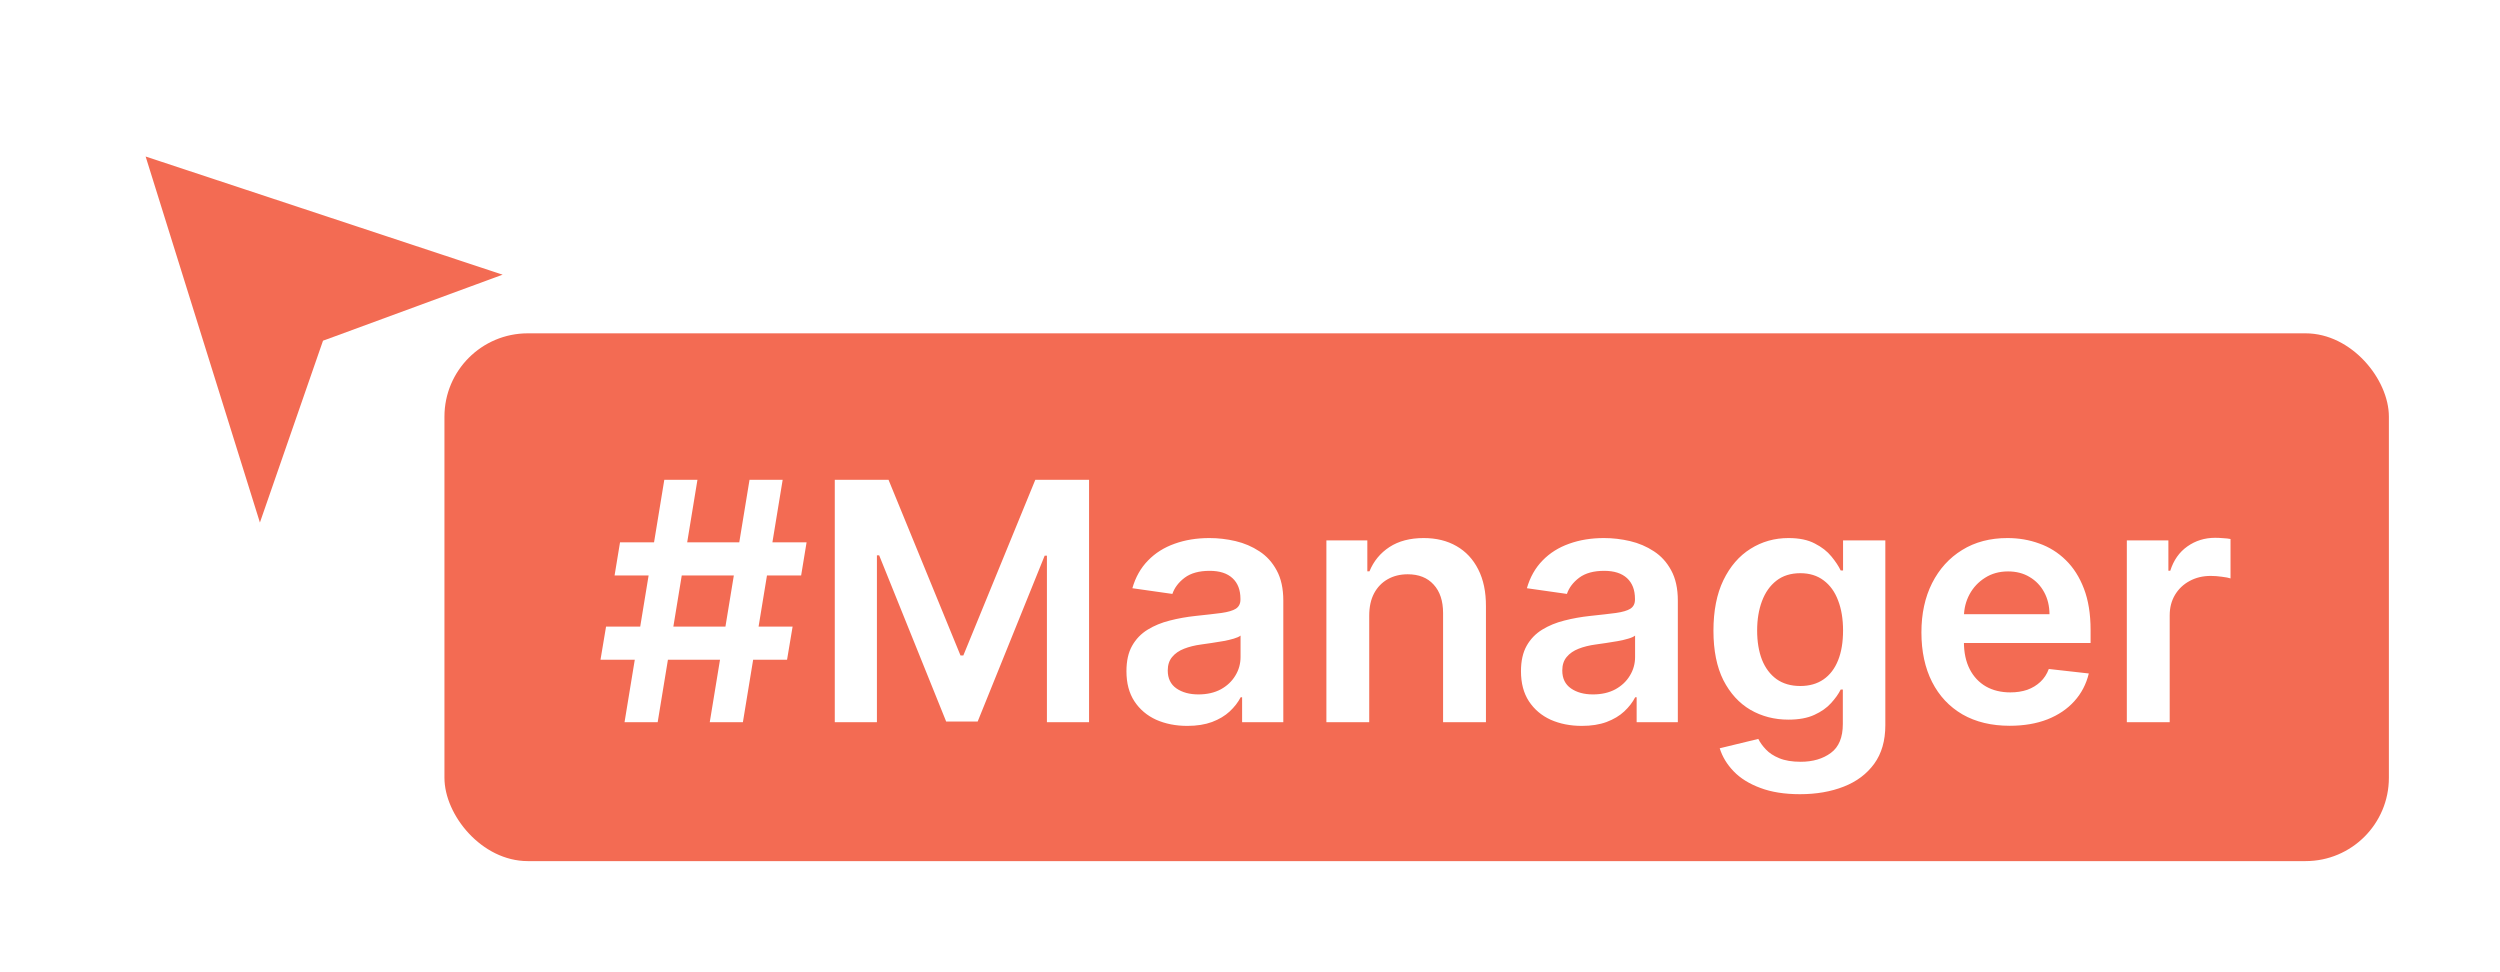 <svg width="90" height="35" viewBox="0 0 90 35" fill="none" xmlns="http://www.w3.org/2000/svg">
<g filter="url(#filter0_d_1_564)">
<rect x="16" y="12" width="70" height="19" rx="3" fill="#F36B53"/>
<path d="M25.551 26L26.983 17.273H28.176L26.744 26H25.551ZM21.618 23.75L21.818 22.557H28.534L28.334 23.75H21.618ZM22.483 26L23.915 17.273H25.108L23.676 26H22.483ZM22.125 20.716L22.321 19.523H29.037L28.841 20.716H22.125ZM30.052 17.273H31.987L34.578 23.597H34.68L37.271 17.273H39.206V26H37.689V20.005H37.608L35.196 25.975H34.062L31.65 19.992H31.569V26H30.052V17.273ZM42.742 26.132C42.328 26.132 41.954 26.058 41.622 25.911C41.292 25.76 41.031 25.539 40.838 25.246C40.647 24.953 40.552 24.593 40.552 24.164C40.552 23.794 40.62 23.489 40.757 23.247C40.893 23.006 41.079 22.813 41.315 22.668C41.551 22.523 41.816 22.414 42.112 22.34C42.41 22.263 42.718 22.208 43.037 22.174C43.42 22.134 43.731 22.098 43.97 22.067C44.209 22.033 44.382 21.982 44.49 21.914C44.6 21.843 44.656 21.733 44.656 21.585V21.56C44.656 21.239 44.561 20.99 44.37 20.814C44.18 20.638 43.906 20.55 43.548 20.55C43.17 20.55 42.87 20.632 42.649 20.797C42.43 20.962 42.282 21.157 42.206 21.381L40.765 21.176C40.879 20.779 41.066 20.446 41.328 20.179C41.589 19.909 41.909 19.708 42.287 19.574C42.664 19.438 43.082 19.37 43.539 19.37C43.855 19.37 44.169 19.407 44.481 19.48C44.794 19.554 45.079 19.676 45.338 19.847C45.596 20.014 45.804 20.243 45.96 20.533C46.119 20.823 46.199 21.185 46.199 21.62V26H44.716V25.101H44.664C44.571 25.283 44.439 25.453 44.268 25.613C44.1 25.769 43.889 25.895 43.633 25.992C43.38 26.085 43.084 26.132 42.742 26.132ZM43.143 24.999C43.453 24.999 43.721 24.938 43.949 24.816C44.176 24.691 44.35 24.526 44.473 24.321C44.598 24.117 44.66 23.894 44.66 23.652V22.881C44.612 22.921 44.529 22.958 44.413 22.992C44.299 23.026 44.172 23.056 44.029 23.081C43.887 23.107 43.747 23.13 43.608 23.149C43.468 23.169 43.348 23.186 43.245 23.201C43.015 23.232 42.809 23.283 42.627 23.354C42.446 23.425 42.302 23.524 42.197 23.652C42.092 23.777 42.039 23.939 42.039 24.138C42.039 24.422 42.143 24.637 42.35 24.782C42.558 24.926 42.822 24.999 43.143 24.999ZM49.292 22.165V26H47.75V19.455H49.224V20.567H49.301C49.451 20.201 49.691 19.909 50.021 19.693C50.353 19.477 50.764 19.37 51.252 19.37C51.704 19.37 52.098 19.466 52.433 19.659C52.771 19.852 53.032 20.132 53.217 20.499C53.404 20.865 53.497 21.31 53.494 21.833V26H51.951V22.071C51.951 21.634 51.838 21.291 51.61 21.044C51.386 20.797 51.075 20.674 50.677 20.674C50.407 20.674 50.167 20.733 49.957 20.852C49.75 20.969 49.586 21.138 49.467 21.36C49.35 21.581 49.292 21.85 49.292 22.165ZM56.946 26.132C56.531 26.132 56.157 26.058 55.825 25.911C55.495 25.76 55.234 25.539 55.041 25.246C54.85 24.953 54.755 24.593 54.755 24.164C54.755 23.794 54.824 23.489 54.96 23.247C55.096 23.006 55.282 22.813 55.518 22.668C55.754 22.523 56.02 22.414 56.315 22.34C56.613 22.263 56.922 22.208 57.24 22.174C57.623 22.134 57.934 22.098 58.173 22.067C58.412 22.033 58.585 21.982 58.693 21.914C58.804 21.843 58.859 21.733 58.859 21.585V21.56C58.859 21.239 58.764 20.99 58.574 20.814C58.383 20.638 58.109 20.55 57.751 20.55C57.373 20.55 57.074 20.632 56.852 20.797C56.633 20.962 56.485 21.157 56.409 21.381L54.968 21.176C55.082 20.779 55.27 20.446 55.531 20.179C55.792 19.909 56.112 19.708 56.49 19.574C56.867 19.438 57.285 19.37 57.742 19.37C58.058 19.37 58.372 19.407 58.684 19.48C58.997 19.554 59.282 19.676 59.541 19.847C59.799 20.014 60.007 20.243 60.163 20.533C60.322 20.823 60.402 21.185 60.402 21.62V26H58.919V25.101H58.867C58.774 25.283 58.642 25.453 58.471 25.613C58.304 25.769 58.092 25.895 57.836 25.992C57.584 26.085 57.287 26.132 56.946 26.132ZM57.346 24.999C57.656 24.999 57.924 24.938 58.152 24.816C58.379 24.691 58.554 24.526 58.676 24.321C58.801 24.117 58.863 23.894 58.863 23.652V22.881C58.815 22.921 58.733 22.958 58.616 22.992C58.502 23.026 58.375 23.056 58.233 23.081C58.091 23.107 57.95 23.13 57.811 23.149C57.672 23.169 57.551 23.186 57.449 23.201C57.218 23.232 57.012 23.283 56.831 23.354C56.649 23.425 56.505 23.524 56.4 23.652C56.295 23.777 56.242 23.939 56.242 24.138C56.242 24.422 56.346 24.637 56.554 24.782C56.761 24.926 57.025 24.999 57.346 24.999ZM64.799 28.591C64.245 28.591 63.77 28.516 63.372 28.365C62.974 28.218 62.654 28.019 62.413 27.769C62.172 27.519 62.004 27.242 61.91 26.938L63.299 26.601C63.362 26.729 63.453 26.855 63.572 26.98C63.691 27.108 63.852 27.213 64.054 27.296C64.258 27.381 64.515 27.424 64.825 27.424C65.262 27.424 65.625 27.317 65.912 27.104C66.198 26.894 66.342 26.547 66.342 26.064V24.824H66.265C66.186 24.983 66.069 25.147 65.916 25.314C65.765 25.482 65.565 25.622 65.315 25.736C65.068 25.85 64.757 25.907 64.382 25.907C63.879 25.907 63.423 25.789 63.014 25.553C62.608 25.314 62.284 24.959 62.042 24.488C61.804 24.013 61.684 23.419 61.684 22.706C61.684 21.988 61.804 21.381 62.042 20.887C62.284 20.389 62.609 20.013 63.018 19.757C63.427 19.499 63.883 19.37 64.386 19.37C64.769 19.37 65.085 19.435 65.332 19.566C65.582 19.693 65.781 19.848 65.929 20.03C66.076 20.209 66.189 20.378 66.265 20.537H66.35V19.455H67.872V26.107C67.872 26.666 67.738 27.13 67.471 27.496C67.204 27.863 66.839 28.137 66.376 28.318C65.913 28.5 65.387 28.591 64.799 28.591ZM64.812 24.696C65.139 24.696 65.417 24.617 65.647 24.458C65.877 24.299 66.052 24.07 66.171 23.772C66.291 23.473 66.35 23.115 66.35 22.698C66.35 22.286 66.291 21.925 66.171 21.615C66.055 21.306 65.882 21.066 65.652 20.895C65.424 20.722 65.144 20.635 64.812 20.635C64.468 20.635 64.181 20.725 63.951 20.904C63.721 21.083 63.548 21.328 63.431 21.641C63.315 21.951 63.257 22.303 63.257 22.698C63.257 23.098 63.315 23.449 63.431 23.75C63.551 24.049 63.725 24.282 63.956 24.449C64.189 24.614 64.474 24.696 64.812 24.696ZM72.35 26.128C71.694 26.128 71.127 25.992 70.65 25.719C70.176 25.443 69.811 25.054 69.555 24.551C69.299 24.046 69.171 23.451 69.171 22.766C69.171 22.093 69.299 21.502 69.555 20.993C69.814 20.482 70.174 20.084 70.637 19.8C71.1 19.513 71.644 19.37 72.269 19.37C72.673 19.37 73.054 19.435 73.412 19.566C73.772 19.693 74.091 19.892 74.366 20.162C74.644 20.432 74.863 20.776 75.022 21.193C75.181 21.608 75.261 22.102 75.261 22.676V23.149H69.896V22.11H73.782C73.779 21.814 73.716 21.551 73.591 21.321C73.466 21.088 73.291 20.905 73.066 20.772C72.845 20.638 72.586 20.571 72.291 20.571C71.975 20.571 71.698 20.648 71.46 20.801C71.221 20.952 71.035 21.151 70.902 21.398C70.771 21.642 70.704 21.911 70.701 22.203V23.111C70.701 23.492 70.771 23.818 70.91 24.091C71.049 24.361 71.244 24.568 71.494 24.713C71.744 24.855 72.037 24.926 72.372 24.926C72.596 24.926 72.799 24.895 72.981 24.833C73.163 24.767 73.321 24.672 73.454 24.547C73.588 24.422 73.689 24.267 73.757 24.083L75.197 24.245C75.106 24.625 74.933 24.958 74.677 25.242C74.424 25.523 74.1 25.742 73.706 25.898C73.311 26.051 72.859 26.128 72.35 26.128ZM76.566 26V19.455H78.062V20.546H78.13C78.249 20.168 78.454 19.877 78.744 19.672C79.036 19.465 79.37 19.361 79.745 19.361C79.83 19.361 79.925 19.365 80.031 19.374C80.138 19.38 80.228 19.389 80.299 19.404V20.823C80.234 20.8 80.13 20.78 79.988 20.763C79.849 20.743 79.714 20.733 79.583 20.733C79.302 20.733 79.049 20.794 78.825 20.916C78.603 21.036 78.428 21.202 78.3 21.415C78.173 21.628 78.109 21.874 78.109 22.152V26H76.566Z" fill="white"/>
<path d="M4.539 4.875L19.473 9.818C19.477 9.819 19.484 9.823 19.489 9.831L19.5 9.865C19.5 9.88 19.496 9.891 19.49 9.899L19.474 9.914L12.245 12.572L12.023 12.653L11.945 12.877L9.363 20.319C9.355 20.343 9.339 20.347 9.333 20.347L9.319 20.342C9.313 20.338 9.307 20.331 9.303 20.318V20.317L4.503 4.943V4.942C4.496 4.919 4.503 4.897 4.515 4.884C4.52 4.879 4.526 4.876 4.529 4.875C4.533 4.875 4.536 4.874 4.539 4.875Z" fill="#F36B53" stroke="white"/>
</g>
<defs>
<filter id="filter0_d_1_564" x="0" y="0.375" width="90" height="34.626" filterUnits="userSpaceOnUse" color-interpolation-filters="sRGB">
<feFlood flood-opacity="0" result="BackgroundImageFix"/>
<feColorMatrix in="SourceAlpha" type="matrix" values="0 0 0 0 0 0 0 0 0 0 0 0 0 0 0 0 0 0 127 0" result="hardAlpha"/>
<feOffset/>
<feGaussianBlur stdDeviation="2"/>
<feComposite in2="hardAlpha" operator="out"/>
<feColorMatrix type="matrix" values="0 0 0 0 0 0 0 0 0 0 0 0 0 0 0 0 0 0 0.3 0"/>
<feBlend mode="normal" in2="BackgroundImageFix" result="effect1_dropShadow_1_564"/>
<feBlend mode="normal" in="SourceGraphic" in2="effect1_dropShadow_1_564" result="shape"/>
</filter>
</defs>
</svg>
